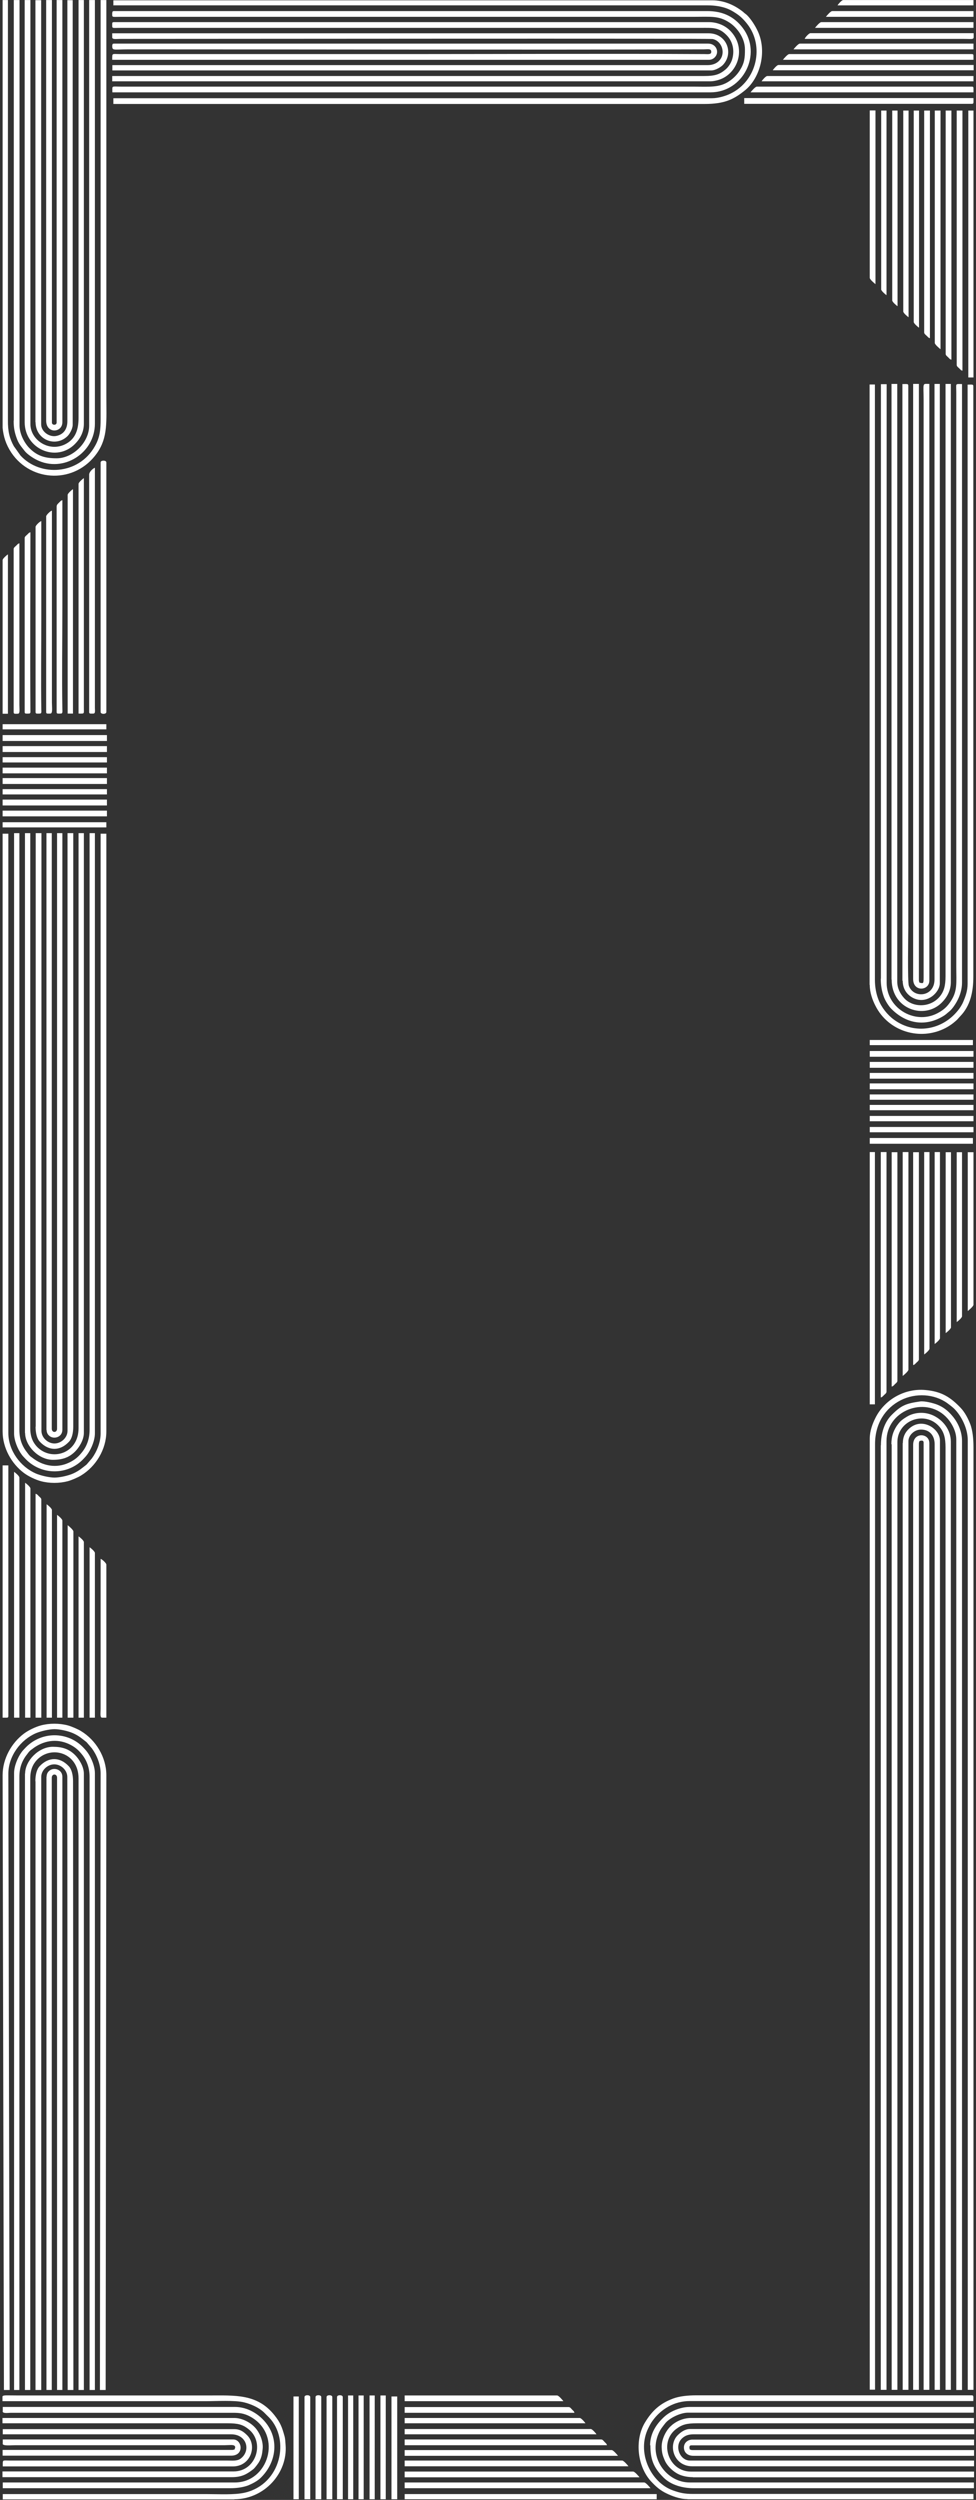 <svg width="373" height="955" viewBox="0 0 373 955" fill="none" xmlns="http://www.w3.org/2000/svg">
<rect x="0" y="0" width="373" height="955" fill="#333333" stroke="none"/>
<path fill-rule="evenodd" clip-rule="evenodd" d="M1 546.825C1 553.122 4.395 559.146 9.159 562.705C10.911 564.019 13.594 565.279 15.62 565.826C18.851 566.702 22.684 566.702 25.969 565.826C27.338 565.443 29.802 564.402 31.007 563.636C36.592 560.241 40.644 553.725 40.644 546.825V318.487H38.454V547.647C38.454 550.987 36.976 554.601 35.114 557.12L33.088 559.474C31.336 560.843 30.131 561.938 27.886 562.924C26.024 563.745 22.848 564.457 20.822 564.457C18.851 564.457 15.566 563.691 13.758 562.924C7.79 560.35 3.19 554.108 3.19 547.428V318.487H1L1 546.825Z" fill="white"/>
<path fill-rule="evenodd" clip-rule="evenodd" d="M42.89 4.837C42.89 6.808 42.561 6.425 46.12 6.425H265.259C271.775 6.425 274.678 5.932 278.839 8.67C281.577 10.477 284.698 14.419 284.698 18.855C284.698 22.14 284.534 24.056 282.727 26.904C281.741 28.492 280.318 29.916 278.784 30.956C274.951 33.584 271.228 33.092 265.095 33.092H46.34C42.452 33.092 42.945 32.544 42.945 35.282H271.502C284.096 35.282 291.379 20.607 283.877 10.696C280.537 6.26 276.101 4.234 270.297 4.234H43.547C43.109 4.234 42.945 4.399 42.945 4.837H42.89Z" fill="white"/>
<path fill-rule="evenodd" clip-rule="evenodd" d="M43.273 2.043H270.406C273.199 2.043 275.882 2.482 277.963 3.303C278.949 3.686 280.044 4.289 280.865 4.836C282.836 6.041 284.15 7.355 285.574 9.162C292.145 17.485 289.407 30.736 279.277 35.719C277.525 36.595 274.623 37.526 272.049 37.526H43.328V39.717H269.256C276.923 39.717 280.427 37.964 284.698 34.515C290.557 29.805 293.35 19.401 289.407 11.517C288.476 9.6 286.998 7.3 285.519 5.822C285.136 5.438 284.808 5.274 284.315 4.836C283.877 4.398 283.493 4.179 283.001 3.796C280.044 1.66 276.265 0.127 272.268 0.127H43.328V2.153L43.273 2.043Z" fill="white"/>
<path fill-rule="evenodd" clip-rule="evenodd" d="M13.595 545.019C13.595 547.373 14.088 549.564 15.237 550.768C18.632 554.382 22.958 554.382 26.353 550.768C27.503 549.564 27.996 547.318 27.996 545.019V318.269H25.806V546.607C25.806 549.18 23.396 551.425 20.823 551.425C18.249 551.425 15.84 549.18 15.84 546.607V318.269H13.649V545.019H13.595Z" fill="white"/>
<path fill-rule="evenodd" clip-rule="evenodd" d="M42.89 17.266C42.89 19.511 43.054 18.854 49.296 18.854C122.507 18.854 195.882 19.073 269.037 18.854C270.571 18.854 271.83 18.471 271.83 19.84C271.83 20.935 270.352 20.661 269.202 20.661C232.131 20.442 194.513 20.661 157.442 20.661H45.901C42.725 20.661 42.89 20.114 42.89 22.852H270.844C271.83 22.852 272.487 22.523 273.035 22.03C275.17 20.059 273.747 16.664 270.68 16.664H43.547C43.109 16.664 42.944 16.828 42.944 17.266H42.89Z" fill="white"/>
<path fill-rule="evenodd" clip-rule="evenodd" d="M42.89 9.053C42.89 11.079 42.561 10.642 46.285 10.642H267.997C272.323 10.642 274.733 10.368 277.744 13.489C280.153 15.953 280.811 19.457 279.77 22.798C279.332 24.166 278.346 25.645 277.306 26.521C275.006 28.492 273.09 29.04 269.202 29.04H42.89V31.066H271.447C272.926 31.066 274.842 30.518 275.828 30.08C282.344 27.178 285.191 17.979 279.004 11.682C277.197 9.875 274.349 8.451 270.845 8.451H43.492C43.054 8.451 42.89 8.615 42.89 9.053Z" fill="white"/>
<path fill-rule="evenodd" clip-rule="evenodd" d="M5.381 547.647C5.381 550.275 6.804 553.67 8.228 555.587C8.502 555.97 8.721 556.244 9.049 556.572L9.925 557.503C16.003 563.636 25.915 563.581 31.828 557.394L32.486 556.682C34.457 554.601 36.264 550.604 36.264 547.592V318.269H34.238V546.223C34.238 549.618 33.197 552.575 31.171 554.984C29.802 556.682 28.433 557.777 26.353 558.763C21.534 561.008 16.387 560.077 12.225 556.791C11.842 556.518 11.568 556.353 11.24 555.97C10.856 555.587 10.856 555.477 10.528 555.094C8.447 552.52 7.407 549.837 7.407 546.223V318.269H5.381V547.592V547.647Z" fill="white"/>
<path fill-rule="evenodd" clip-rule="evenodd" d="M42.89 14.256C42.89 15.187 44.423 14.858 46.12 14.858C77.222 14.858 271.009 14.639 272.378 14.913C274.294 15.296 275.773 16.994 276.101 19.02C276.594 22.141 274.349 24.879 270.461 24.879H42.944V26.905H271.885C273.418 26.905 275.554 25.591 276.32 24.769C280.591 20.17 277.58 12.723 270.844 12.723H42.89V14.311V14.256Z" fill="white"/>
<path fill-rule="evenodd" clip-rule="evenodd" d="M9.597 547.428C9.597 552.247 14.689 557.668 20.219 557.668C23.833 557.668 26.407 556.791 28.707 554.492C30.131 553.068 32.047 550.166 32.047 547.428V318.269H30.021V545.621C30.021 555.368 19.617 558.379 14.141 552.685C12.553 550.987 11.568 548.852 11.568 545.621V318.269H9.542V547.428H9.597Z" fill="white"/>
<path fill-rule="evenodd" clip-rule="evenodd" d="M17.811 546.223C17.811 547.099 18.139 547.811 18.578 548.249C20.275 550.111 23.834 549.125 23.834 546.223V318.269H21.808V545.785C21.808 547.428 19.782 547.428 19.782 545.785V318.269H17.756V546.223H17.811Z" fill="white"/>
<path fill-rule="evenodd" clip-rule="evenodd" d="M5.217 160.677C5.217 163.524 5.6 165.221 6.367 167.357C7.133 169.602 8.228 170.697 9.433 172.285C10.419 173.545 12.609 174.968 14.033 175.68C24.218 180.773 36.264 173.052 36.264 161.881V0.019H34.074V162.648C34.074 168.945 27.941 175.078 21.644 175.078C17.263 175.078 14.252 174.202 11.295 171.245C9.488 169.438 7.462 165.933 7.462 162.484V0.019H5.272V160.677H5.217Z" fill="white"/>
<path fill-rule="evenodd" clip-rule="evenodd" d="M1 0.019V151.039V163.469C1.329 166.7 2.205 169.712 4.34 172.942C12.061 184.387 28.872 184.879 37.14 172.997C41.301 166.974 40.644 161.005 40.644 151.258V0.019H38.454V160.074C38.454 163.962 38.235 166.974 36.319 170.369C30.131 181.484 15.346 182.196 7.845 174.037L5.271 170.423C3.683 167.521 2.971 164.838 3.026 160.458V0.019H1Z" fill="white"/>
<path fill-rule="evenodd" clip-rule="evenodd" d="M9.433 161.279C9.433 171.573 21.535 176.72 28.598 169.657C30.624 167.631 32.048 165.057 32.048 161.881V0.019H30.022V159.636C30.022 164.072 28.872 167.466 25.422 169.438C19.016 173.106 11.623 168.178 11.623 162.046V0.019H9.433V161.279Z" fill="white"/>
<path fill-rule="evenodd" clip-rule="evenodd" d="M17.647 160.677C17.647 165.824 23.834 165.386 23.834 161.279V0.019H21.644V161.443C21.644 162.538 19.837 162.538 19.837 161.443V0.019H17.647V160.677Z" fill="white"/>
<path fill-rule="evenodd" clip-rule="evenodd" d="M13.595 161.279C13.595 167.85 20.987 171.026 25.641 166.755C26.517 165.988 27.777 163.852 27.777 162.319V0.073H25.751V160.896C25.751 164.126 24.108 166.152 21.206 166.59C18.687 166.919 15.73 164.838 15.73 162.1V0.073H13.54V161.334L13.595 161.279Z" fill="white"/>
<path fill-rule="evenodd" clip-rule="evenodd" d="M38.454 176.665V271.997C38.454 272.928 40.645 272.928 40.645 271.997V176.665C40.645 175.734 38.454 175.734 38.454 176.665Z" fill="white"/>
<path fill-rule="evenodd" clip-rule="evenodd" d="M284.424 39.663H371.434C371.872 39.663 372.036 39.499 372.036 39.061V37.473H284.424V39.663Z" fill="white"/>
<path fill-rule="evenodd" clip-rule="evenodd" d="M1 656.176H2.588C3.026 656.176 3.19 656.011 3.19 655.573V559.803H1V656.121L1 656.176Z" fill="white"/>
<path fill-rule="evenodd" clip-rule="evenodd" d="M34.074 181.265V271.998C34.074 272.764 34.567 272.6 35.662 272.6C36.538 272.6 36.264 271.341 36.264 270.41V225.947C36.264 210.177 36.264 194.407 36.264 178.691C35.662 178.856 34.074 180.17 34.074 181.32V181.265Z" fill="white"/>
<path fill-rule="evenodd" clip-rule="evenodd" d="M286.834 35.282H372.036V33.694C372.036 33.256 371.872 33.092 371.434 33.092H289.243C288.641 33.092 287.162 34.844 286.834 35.282Z" fill="white"/>
<path fill-rule="evenodd" clip-rule="evenodd" d="M13.595 656.175H15.785V572.834C15.785 572.286 15.183 571.903 14.854 571.574C14.361 571.082 14.252 570.808 13.595 570.644V656.175Z" fill="white"/>
<path fill-rule="evenodd" clip-rule="evenodd" d="M5.381 656.174H7.407V564.456C7.407 563.854 5.819 562.539 5.381 562.266V656.229V656.174Z" fill="white"/>
<path fill-rule="evenodd" clip-rule="evenodd" d="M30.022 184.88V272.601C32.377 272.601 32.048 272.82 32.048 270.411V227.919C32.048 212.806 32.048 197.748 32.048 182.635C31.61 182.909 30.022 184.277 30.022 184.825V184.88Z" fill="white"/>
<path fill-rule="evenodd" clip-rule="evenodd" d="M291.05 31.066H372.036V29.04H293.24C292.638 29.04 291.324 30.628 291.05 31.066Z" fill="white"/>
<path fill-rule="evenodd" clip-rule="evenodd" d="M9.597 656.175H11.623V568.618C11.623 568.016 10.036 566.702 9.597 566.428V656.175Z" fill="white"/>
<path fill-rule="evenodd" clip-rule="evenodd" d="M299.264 22.852H372.036V21.264C372.036 20.826 371.872 20.662 371.434 20.662H301.618C301.016 20.662 299.537 22.414 299.209 22.852H299.264Z" fill="white"/>
<path fill-rule="evenodd" clip-rule="evenodd" d="M21.644 193.695V271.998C21.644 272.764 22.137 272.6 23.232 272.6C24.053 272.6 23.834 271.724 23.834 270.793C23.615 258.473 23.834 244.51 23.834 232.134C23.834 218.445 23.834 204.756 23.834 191.066C23.177 191.231 22.958 191.669 22.465 192.107C22.027 192.545 21.644 192.819 21.644 193.64V193.695Z" fill="white"/>
<path fill-rule="evenodd" clip-rule="evenodd" d="M25.86 189.096V272.601H27.886V186.851C27.448 187.124 25.86 188.493 25.86 189.041V189.096Z" fill="white"/>
<path fill-rule="evenodd" clip-rule="evenodd" d="M295.267 26.849H372.091V24.823H297.512C296.91 24.823 295.595 26.411 295.322 26.849H295.267Z" fill="white"/>
<path fill-rule="evenodd" clip-rule="evenodd" d="M17.647 197.309V271.998C17.647 272.764 18.14 272.6 19.235 272.6C20.22 272.6 19.837 270.3 19.837 268.384V195.063C19.18 195.228 17.647 196.761 17.647 197.254V197.309Z" fill="white"/>
<path fill-rule="evenodd" clip-rule="evenodd" d="M303.261 18.854H372.036V16.664H305.67C305.068 16.664 303.589 18.416 303.261 18.854Z" fill="white"/>
<path fill-rule="evenodd" clip-rule="evenodd" d="M17.811 656.176H19.837V576.833C19.837 576.231 18.249 574.916 17.811 574.643V656.176Z" fill="white"/>
<path fill-rule="evenodd" clip-rule="evenodd" d="M25.86 656.175H28.05V585.045C28.05 584.443 26.298 582.964 25.86 582.636V656.12V656.175Z" fill="white"/>
<path fill-rule="evenodd" clip-rule="evenodd" d="M307.477 14.858H367.874C372.693 14.858 372.091 15.406 372.091 12.668H309.722C309.175 12.668 307.696 14.256 307.532 14.858H307.477Z" fill="white"/>
<path fill-rule="evenodd" clip-rule="evenodd" d="M13.595 201.307V271.998C13.595 272.765 14.088 272.601 15.183 272.601C16.004 272.601 15.785 271.834 15.785 271.013C15.621 259.842 15.785 247.357 15.785 236.132C15.785 223.757 15.785 211.437 15.785 199.062C15.128 199.226 13.595 200.759 13.595 201.252V201.307Z" fill="white"/>
<path fill-rule="evenodd" clip-rule="evenodd" d="M21.808 656.176H23.834V580.885C23.834 580.282 22.246 578.968 21.808 578.694V656.231V656.176Z" fill="white"/>
<path fill-rule="evenodd" clip-rule="evenodd" d="M311.475 10.642H372.037V8.451H313.884C313.282 8.451 311.804 10.203 311.475 10.642Z" fill="white"/>
<path fill-rule="evenodd" clip-rule="evenodd" d="M9.433 205.522V271.998C9.433 272.764 9.926 272.6 11.021 272.6C11.788 272.6 11.623 271.943 11.623 271.231C11.459 248.781 11.623 225.783 11.623 203.332C10.966 203.496 10.857 203.825 10.364 204.263C10.035 204.591 9.433 204.975 9.433 205.522Z" fill="white"/>
<path fill-rule="evenodd" clip-rule="evenodd" d="M5.217 209.739V272.053C5.217 272.82 5.71 272.655 6.805 272.655C7.736 272.655 7.407 271.013 7.407 269.26V207.549C6.75 207.713 6.64 208.042 6.148 208.48C5.819 208.808 5.217 209.192 5.217 209.739Z" fill="white"/>
<path fill-rule="evenodd" clip-rule="evenodd" d="M315.691 6.425H372.036V4.234H318.046C317.443 4.234 315.965 5.987 315.636 6.425H315.691Z" fill="white"/>
<path fill-rule="evenodd" clip-rule="evenodd" d="M30.022 656.175H32.048V589.098C32.048 588.495 30.46 587.181 30.022 586.907V656.23V656.175Z" fill="white"/>
<path fill-rule="evenodd" clip-rule="evenodd" d="M39.056 656.175H40.645V597.694C40.645 597.147 39.056 595.668 38.454 595.504V652.78C38.454 654.587 38.126 656.175 39.056 656.175Z" fill="white"/>
<path fill-rule="evenodd" clip-rule="evenodd" d="M34.238 656.175H36.264V593.259C36.264 592.656 34.676 591.342 34.238 591.068V656.175Z" fill="white"/>
<path fill-rule="evenodd" clip-rule="evenodd" d="M1 213.955V272.655H3.026V211.765C2.588 212.038 1 213.407 1 213.955Z" fill="white"/>
<path fill-rule="evenodd" clip-rule="evenodd" d="M320.071 2.045H372.036V0.019H322.261C321.659 0.019 320.345 1.607 320.071 2.045Z" fill="white"/>
<path fill-rule="evenodd" clip-rule="evenodd" d="M1 299.486H40.863V297.241H1V299.486Z" fill="white"/>
<path fill-rule="evenodd" clip-rule="evenodd" d="M1 311.861H40.863V309.671H1V311.861Z" fill="white"/>
<path fill-rule="evenodd" clip-rule="evenodd" d="M1 287.274H40.863V285.029H1V287.274Z" fill="white"/>
<path fill-rule="evenodd" clip-rule="evenodd" d="M1 307.7H40.863V305.455H1V307.7Z" fill="white"/>
<path fill-rule="evenodd" clip-rule="evenodd" d="M1 295.434H40.863V293.244H1V295.434Z" fill="white"/>
<path fill-rule="evenodd" clip-rule="evenodd" d="M1 283.06H40.863V280.814H1V283.06Z" fill="white"/>
<path fill-rule="evenodd" clip-rule="evenodd" d="M1 303.484H40.863V301.458H1V303.484Z" fill="white"/>
<path fill-rule="evenodd" clip-rule="evenodd" d="M1 291.272H40.863V289.246H1V291.272Z" fill="white"/>
<path fill-rule="evenodd" clip-rule="evenodd" d="M1 316.077H40.644V314.105H1V316.077Z" fill="white"/>
<path fill-rule="evenodd" clip-rule="evenodd" d="M1 278.624H40.644V276.652H1V278.624Z" fill="white"/>
<path fill-rule="evenodd" clip-rule="evenodd" d="M336.608 373.846C336.608 376.474 336.991 378.555 337.703 380.581C338.251 382.224 339.62 384.359 340.66 385.4C346.3 391.095 353.638 392.354 360.537 388.138C361.468 387.59 361.961 387.042 362.782 386.385C363.987 385.455 365.41 383.209 366.068 381.841C366.889 380.198 367.656 377.843 367.656 375.434V146.713C364.918 146.713 365.465 146.275 365.465 149.943V369.082C365.465 375.708 366.013 378.61 363.165 382.771C361.961 384.524 360.866 385.564 359.004 386.659C350.188 391.971 338.853 385.4 338.853 375.489V146.767H336.663V373.901L336.608 373.846Z" fill="white"/>
<path fill-rule="evenodd" clip-rule="evenodd" d="M332.392 376.256C332.392 379.213 333.487 382.115 334.527 384.141C339.456 394.053 351.667 397.776 361.413 392.684C362.454 392.136 363.549 391.424 364.425 390.712C366.177 389.289 365.849 389.398 366.944 388.248C370.832 384.251 371.981 378.94 371.981 373.08V147.535C371.981 146.714 371.379 146.933 369.791 146.933V375.873C369.791 378.556 368.97 380.692 368.148 382.663C367.82 383.484 367.163 384.58 366.615 385.346C360.373 393.779 349.476 395.257 341.701 389.562C339.127 387.701 336.882 384.853 335.732 381.896C334.911 379.816 334.363 377.242 334.363 374.23V146.878H332.337V376.202L332.392 376.256Z" fill="white"/>
<path fill-rule="evenodd" clip-rule="evenodd" d="M340.769 374.231C340.769 385.565 353.309 389.672 359.934 382.992C361.686 381.24 363.384 378.611 363.384 375.216V146.659H361.358V372.971C361.358 376.53 360.756 378.776 359.113 380.747C355.444 385.073 348.764 384.963 345.478 381.24C344.164 379.761 342.905 377.68 342.905 374.997V146.659H340.714V374.176L340.769 374.231Z" fill="white"/>
<path fill-rule="evenodd" clip-rule="evenodd" d="M336.608 552.082V912.945H338.798V550.494C338.798 538.886 353.364 533.246 361.413 541.131C363.275 542.938 365.465 546.333 365.465 549.892V913H367.656V550.494C367.656 546.771 366.068 543.321 363.823 540.748C362.289 538.941 360.537 537.517 358.183 536.586C356.814 536.038 353.364 535.108 351.557 535.381C346.245 536.148 344.438 536.86 340.824 540.474C337.868 543.376 336.663 547.757 336.663 552.137L336.608 552.082Z" fill="white"/>
<path fill-rule="evenodd" clip-rule="evenodd" d="M348.983 374.011C348.983 379.049 355.17 378.501 355.17 374.613V146.658C352.323 146.658 352.98 145.947 352.98 153.065V372.587C352.98 375.873 353.035 375.763 351.392 375.38C351.283 374.942 351.173 374.942 351.173 374.394V146.658H348.983V374.011Z" fill="white"/>
<path fill-rule="evenodd" clip-rule="evenodd" d="M332.391 549.673V912.89H334.417V551.644C334.417 543.814 338.305 537.9 344.274 534.888C349.914 532.041 357.087 532.424 362.125 536.093C362.946 536.695 363.877 537.407 364.589 538.064C367.491 540.912 369.845 545.785 369.845 550.056V912.945H372.036V552.849C372.036 549.563 371.707 546.497 370.831 544.088C369.955 541.842 368.695 539.433 367.108 537.79C363.274 533.793 359.88 531.548 353.637 531.001C345.643 530.289 338.031 534.724 334.582 541.623C333.541 543.704 332.391 546.552 332.391 549.618V549.673Z" fill="white"/>
<path fill-rule="evenodd" clip-rule="evenodd" d="M344.986 374.614C344.986 377.79 346.628 380.09 349.093 381.294C354.294 383.813 359.168 379.104 359.168 375.6V146.659H357.142V374.176C357.142 380.856 349.147 381.568 347.34 376.585C346.793 375.107 347.121 356.982 347.121 354.573V149.89C347.121 149.288 347.121 148.685 347.121 148.083C347.121 146.495 347.286 146.714 344.876 146.714V374.669L344.986 374.614Z" fill="white"/>
<path fill-rule="evenodd" clip-rule="evenodd" d="M340.769 551.699L340.77 912.945H342.96L342.959 550.878C342.959 542.554 353.637 538.612 359.112 545.128C360.755 547.099 361.357 549.344 361.357 552.904L361.359 912.945H363.385L363.383 550.713C363.383 546.168 360.317 542.445 356.703 540.747C353.746 539.378 350.351 539.378 347.394 540.747C346.409 541.24 344.711 542.335 343.945 543.157C343.616 543.485 342.959 544.361 342.685 544.745C341.316 546.88 340.659 548.906 340.659 551.754L340.769 551.699Z" fill="white"/>
<path fill-rule="evenodd" clip-rule="evenodd" d="M348.983 551.919L348.983 912.945H351.173L351.173 551.481C351.173 550.934 351.283 550.934 351.392 550.495C351.502 550.495 352.98 549.838 352.98 551.098L352.98 912.945H355.17L355.171 551.317C355.171 547.374 348.983 546.991 348.983 551.919Z" fill="white"/>
<path fill-rule="evenodd" clip-rule="evenodd" d="M344.985 551.315L344.985 912.945H347.176L347.176 550.494C347.176 548.413 349.311 546.113 351.994 546.113C355.335 546.113 357.196 548.468 357.196 551.698L357.196 912.945H359.222L359.222 550.275C359.222 545.785 352.213 541.021 347.176 546.004C345.807 547.373 345.04 549.07 345.04 551.26L344.985 551.315Z" fill="white"/>
<path fill-rule="evenodd" clip-rule="evenodd" d="M336.608 533.848C337.265 533.684 337.375 533.355 337.868 532.917C338.196 532.589 338.798 532.205 338.798 531.658V440.104H336.608V533.848Z" fill="white"/>
<path fill-rule="evenodd" clip-rule="evenodd" d="M340.77 529.685C341.427 529.521 341.537 529.247 342.029 528.755C342.358 528.426 342.96 528.043 342.96 527.495V440.157H340.77V529.685Z" fill="white"/>
<path fill-rule="evenodd" clip-rule="evenodd" d="M332.391 536.476H334.363V440.104H332.391V536.476Z" fill="white"/>
<path fill-rule="evenodd" clip-rule="evenodd" d="M344.985 525.634C345.423 525.306 347.176 523.827 347.176 523.225V440.104H344.985V525.634Z" fill="white"/>
<path fill-rule="evenodd" clip-rule="evenodd" d="M348.983 521.472C349.64 521.308 349.75 520.979 350.242 520.541C350.571 520.212 351.173 519.829 351.173 519.282V440.157H348.983V521.472Z" fill="white"/>
<path fill-rule="evenodd" clip-rule="evenodd" d="M353.199 517.421C353.638 517.147 355.225 515.778 355.225 515.231V440.104H353.199V517.421Z" fill="white"/>
<path fill-rule="evenodd" clip-rule="evenodd" d="M357.197 513.424C357.635 513.15 359.223 511.781 359.223 511.233V440.104H357.197V513.424Z" fill="white"/>
<path fill-rule="evenodd" clip-rule="evenodd" d="M361.413 509.261C361.851 508.987 363.439 507.618 363.439 507.071V440.157H361.413V509.261Z" fill="white"/>
<path fill-rule="evenodd" clip-rule="evenodd" d="M369.846 500.828C370.284 500.5 372.036 499.021 372.036 498.419V440.157H369.846V500.828Z" fill="white"/>
<path fill-rule="evenodd" clip-rule="evenodd" d="M365.629 505.045C366.067 504.771 367.655 503.402 367.655 502.854V440.157H365.629V505.045Z" fill="white"/>
<path fill-rule="evenodd" clip-rule="evenodd" d="M332.391 412.067H372.036V409.877H332.391V412.067Z" fill="white"/>
<path fill-rule="evenodd" clip-rule="evenodd" d="M332.391 407.906H372.036V405.661H332.391V407.906Z" fill="white"/>
<path fill-rule="evenodd" clip-rule="evenodd" d="M332.391 403.688H372.036V401.498H332.391V403.688Z" fill="white"/>
<path fill-rule="evenodd" clip-rule="evenodd" d="M332.391 416.12H372.036V413.875H332.391V416.12Z" fill="white"/>
<path fill-rule="evenodd" clip-rule="evenodd" d="M332.391 436.927H371.817V434.736H332.391V436.927Z" fill="white"/>
<path fill-rule="evenodd" clip-rule="evenodd" d="M332.391 428.331H372.036V426.305H332.391V428.331Z" fill="white"/>
<path fill-rule="evenodd" clip-rule="evenodd" d="M332.391 420.117H372.036V418.091H332.391V420.117Z" fill="white"/>
<path fill-rule="evenodd" clip-rule="evenodd" d="M332.391 424.113H372.036V422.087H332.391V424.113Z" fill="white"/>
<path fill-rule="evenodd" clip-rule="evenodd" d="M332.391 432.547H372.036V430.521H332.391V432.547Z" fill="white"/>
<path fill-rule="evenodd" clip-rule="evenodd" d="M332.391 399.254H371.817V397.283H332.391V399.254Z" fill="white"/>
<path fill-rule="evenodd" clip-rule="evenodd" d="M367.82 141.622C367.163 141.458 367.053 141.129 366.56 140.691C366.232 140.362 365.629 139.979 365.629 139.432V42.237H367.82V141.622Z" fill="white"/>
<path fill-rule="evenodd" clip-rule="evenodd" d="M363.603 137.406C362.946 137.241 362.837 136.967 362.344 136.475C362.015 136.146 361.413 135.763 361.413 135.215V42.237H363.603V137.406Z" fill="white"/>
<path fill-rule="evenodd" clip-rule="evenodd" d="M372.036 144.195H370.064V42.237H372.036V144.195Z" fill="white"/>
<path fill-rule="evenodd" clip-rule="evenodd" d="M359.442 133.408C359.004 133.08 357.251 131.601 357.251 130.999V42.237H359.442V133.408Z" fill="white"/>
<path fill-rule="evenodd" clip-rule="evenodd" d="M355.39 129.192C354.733 129.028 354.623 128.699 354.13 128.261C353.802 127.933 353.199 127.549 353.199 127.002V42.237H355.39V129.192Z" fill="white"/>
<path fill-rule="evenodd" clip-rule="evenodd" d="M351.228 125.195C350.79 124.921 349.202 123.552 349.202 123.004V42.237H351.228V125.195Z" fill="white"/>
<path fill-rule="evenodd" clip-rule="evenodd" d="M347.231 121.197C346.793 120.924 345.205 119.555 345.205 119.007V42.237H347.231V121.197Z" fill="white"/>
<path fill-rule="evenodd" clip-rule="evenodd" d="M343.015 116.981C342.577 116.707 340.989 115.338 340.989 114.791V42.237H343.015V116.981Z" fill="white"/>
<path fill-rule="evenodd" clip-rule="evenodd" d="M334.582 108.548C334.144 108.219 332.391 106.741 332.391 106.138V42.182H334.582V108.493V108.548Z" fill="white"/>
<path fill-rule="evenodd" clip-rule="evenodd" d="M338.798 112.765C338.36 112.491 336.772 111.122 336.772 110.574V42.237H338.798V112.765Z" fill="white"/>
<path fill-rule="evenodd" clip-rule="evenodd" d="M1 678.133C1 671.836 4.395 665.813 9.159 662.254C10.911 660.94 13.594 659.68 15.62 659.133C18.851 658.257 22.684 658.257 25.969 659.133C27.338 659.516 29.802 660.556 31.007 661.323C36.592 664.718 40.644 671.234 40.644 678.133L40.376 913H38.186L38.454 677.367C38.454 674.027 36.976 670.413 35.114 667.894L33.088 665.539C31.336 664.17 30.131 663.075 27.886 662.09C26.024 661.268 22.848 660.556 20.822 660.556C18.851 660.556 15.565 661.323 13.758 662.09C7.79 664.663 3.19 670.905 3.19 677.586L3.69 913H1.5L1 678.188V678.133Z" fill="white"/>
<path fill-rule="evenodd" clip-rule="evenodd" d="M13.515 680.461C13.515 678.106 14.008 675.916 15.158 674.711C18.553 671.097 22.879 671.097 26.274 674.711C27.424 675.916 27.917 678.161 27.917 680.461L28.051 913H25.86L25.726 678.818C25.726 676.245 23.317 674 20.743 674C18.17 674 15.76 676.245 15.76 678.818V913H13.57V680.461H13.515Z" fill="white"/>
<path fill-rule="evenodd" clip-rule="evenodd" d="M5.381 677.313C5.381 674.684 6.804 671.289 8.228 669.373C8.502 668.989 8.721 668.716 9.049 668.387L9.925 667.456C16.003 661.323 25.915 661.378 31.828 667.566L32.486 668.278C34.457 670.358 36.264 674.356 36.264 677.367V913H34.238V678.791C34.238 675.396 33.197 672.439 31.171 670.03C29.802 668.332 28.433 667.237 26.353 666.251C21.534 664.006 16.387 664.937 12.225 668.223C11.842 668.497 11.568 668.661 11.24 669.044C10.856 669.427 10.856 669.537 10.528 669.92C8.447 672.494 7.407 675.177 7.407 678.791V913H5.381V677.367V677.313Z" fill="white"/>
<path fill-rule="evenodd" clip-rule="evenodd" d="M9.597 677.532C9.597 672.713 14.689 667.292 20.219 667.292C23.833 667.292 26.407 668.168 28.707 670.468C30.131 671.892 32.047 674.794 32.047 677.532L32.047 913H30.021L30.021 679.339C30.021 669.592 19.617 666.58 14.141 672.275C12.553 673.972 11.568 676.108 11.568 679.339V913H9.542V677.532H9.597Z" fill="white"/>
<path fill-rule="evenodd" clip-rule="evenodd" d="M17.811 678.736C17.811 677.86 18.139 677.148 18.578 676.71C20.275 674.848 23.834 675.834 23.834 678.736V912.999H21.808V679.119C21.808 677.477 19.782 677.477 19.782 679.119V912.999H17.756V678.736H17.811Z" fill="white"/>
<path fill-rule="evenodd" clip-rule="evenodd" d="M248.558 934.097C248.558 939.518 249.763 942.639 253.596 946.472C256.498 949.319 260.824 950.524 265.15 950.524H372.2V948.334H263.562C254.801 948.334 247.682 938.861 251.679 929.661C252.446 927.909 253.103 927.197 254.198 925.774C255.731 923.802 259.948 921.667 262.905 921.667H372.146V919.477H263.507C261.317 919.477 259.017 920.188 257.484 920.9C255.677 921.722 254.472 922.598 253.103 923.967C250.42 926.65 248.449 930.045 248.449 934.152L248.558 934.097Z" fill="white"/>
<path fill-rule="evenodd" clip-rule="evenodd" d="M262.795 954.74H372.036V952.714H264.767C261.7 952.714 259.893 952.331 257.265 951.4C248.449 948.279 243.247 936.615 247.792 927.526C248.339 926.431 248.668 925.773 249.325 924.843C252.556 920.298 257.703 917.231 263.562 917.231H371.981C371.981 915.643 372.2 915.041 371.379 915.041H266.136C262.85 915.041 259.729 915.37 257.32 916.246C252.282 918.107 249.216 920.9 246.478 925.445C242.426 932.18 243.575 942.474 249.051 948.169C250.749 949.976 252.391 951.4 254.691 952.495C256.717 953.481 259.729 954.685 262.686 954.685L262.795 954.74Z" fill="white"/>
<path fill-rule="evenodd" clip-rule="evenodd" d="M264.821 946.363H372.255V944.173H264C255.512 944.173 251.789 933.112 258.25 928.019C260.605 926.212 262.357 925.719 266.354 925.719H372.2V923.693H264.164C260.714 923.693 257.867 925.281 256.115 927.034C254.472 928.676 252.665 932.016 252.884 935.247C252.993 937.328 253.377 938.314 253.979 939.737C254.965 942.147 257.538 944.501 259.893 945.432C261.262 945.98 262.959 946.308 264.821 946.308V946.363Z" fill="white"/>
<path fill-rule="evenodd" clip-rule="evenodd" d="M261.372 934.918C261.372 936.999 262.905 938.149 264.986 938.149H372.255V935.958H264.603C264.055 935.958 264.055 935.849 263.617 935.739C263.453 935.137 263.234 934.151 264.219 934.151H372.255V931.961H264.603C262.85 931.961 261.372 933.166 261.372 934.973V934.918Z" fill="white"/>
<path fill-rule="evenodd" clip-rule="evenodd" d="M264.383 942.147H372.255V939.957H263.617C259.729 939.957 257.429 934.043 260.933 931.25C261.974 930.374 263.233 929.936 265.04 929.936H372.31V927.91H263.671C261.81 927.91 260.167 929.115 259.017 930.265C255.129 934.152 257.593 942.147 264.493 942.147H264.383Z" fill="white"/>
<path fill-rule="evenodd" clip-rule="evenodd" d="M89.543 954.74C100.987 954.74 109.968 944.774 109.146 934.096C109.037 932.673 109.037 931.687 108.708 930.537C107.777 927.252 107.23 925.554 104.766 922.488C98.195 914.384 89.817 915.095 79.687 915.095H6.969C2.369 915.095 1.22 914.876 0.946 915.479V917.286C26.736 917.286 52.472 917.286 78.263 917.286C82.589 917.286 89.762 916.848 93.267 917.724C95.95 918.381 98.907 919.695 100.878 921.557L102.904 923.583C110.844 931.906 107.504 948.935 93.595 952.221C89.543 953.152 83.684 952.769 78.756 952.769C52.856 952.769 26.956 952.769 1.055 952.769V954.795H89.598L89.543 954.74Z" fill="white"/>
<path fill-rule="evenodd" clip-rule="evenodd" d="M1 921.119C1 922.105 3.081 921.722 4.012 921.722H87.133C89.871 921.722 91.623 921.612 93.704 922.324C94.69 922.653 95.292 922.981 96.168 923.474C107.996 930.592 102.52 948.334 89.762 948.334H1.055V950.524H88.174C90.583 950.524 93.102 950.141 94.909 949.429C96.716 948.662 98.468 947.731 99.728 946.472C105.587 940.668 106.572 932.18 101.918 925.938C99.125 922.214 94.635 919.477 89.762 919.477H1.055V921.065L1 921.119Z" fill="white"/>
<path fill-rule="evenodd" clip-rule="evenodd" d="M1.001 925.719H86.915C90.912 925.719 92.664 926.157 94.909 927.91C101.316 932.838 98.031 944.118 89.269 944.118H0.946V946.308H88.503C92.61 946.308 94.471 945.049 96.826 943.242C97.483 942.694 98.852 940.887 99.235 940.066C99.947 938.642 100.221 937.383 100.385 935.411C100.659 932.236 98.961 928.895 97.374 927.253C95.785 925.555 92.719 923.693 89.488 923.693H0.946V925.719H1.001Z" fill="white"/>
<path fill-rule="evenodd" clip-rule="evenodd" d="M1 929.936H88.338C94.361 929.936 95.949 936.178 92.007 939.19C90.638 940.231 88.831 939.957 86.586 939.957H3.683C1.438 939.957 1.11 939.683 1.055 940.833V942.202H88.995C95.894 942.202 98.359 934.207 94.471 930.319C93.266 929.115 91.897 927.965 89.597 927.965H1.055V929.991L1 929.936Z" fill="white"/>
<path fill-rule="evenodd" clip-rule="evenodd" d="M1 933.494C1 934.48 4.121 934.097 5.983 934.097H85.929C87.571 934.097 89.324 933.768 89.762 934.48C90.09 935.027 89.707 935.137 89.707 935.685C89.269 935.794 89.269 935.904 88.721 935.904H1V938.094H88.338C93.485 938.094 92.554 931.906 89.159 931.906H1.055V933.494H1Z" fill="white"/>
<path fill-rule="evenodd" clip-rule="evenodd" d="M154.649 950.524H248.613C248.284 950.086 246.806 948.334 246.204 948.334H154.649V950.524Z" fill="white"/>
<path fill-rule="evenodd" clip-rule="evenodd" d="M154.649 946.362H244.397C244.068 945.924 242.59 944.172 241.987 944.172H154.649V946.362Z" fill="white"/>
<path fill-rule="evenodd" clip-rule="evenodd" d="M154.649 954.739H250.968V952.768H154.649V954.739Z" fill="white"/>
<path fill-rule="evenodd" clip-rule="evenodd" d="M154.649 942.147H240.18C239.852 941.709 238.373 939.957 237.771 939.957H154.649V942.147Z" fill="white"/>
<path fill-rule="evenodd" clip-rule="evenodd" d="M154.649 938.149H236.183C235.855 937.711 234.376 935.959 233.774 935.959H154.649V938.149Z" fill="white"/>
<path fill-rule="evenodd" clip-rule="evenodd" d="M154.649 934.097H231.967C231.802 933.439 231.474 933.33 231.036 932.837C230.707 932.509 230.324 931.906 229.776 931.906H154.649V934.097Z" fill="white"/>
<path fill-rule="evenodd" clip-rule="evenodd" d="M154.649 929.936H227.969C227.696 929.498 226.327 927.91 225.779 927.91H154.649V929.936Z" fill="white"/>
<path fill-rule="evenodd" clip-rule="evenodd" d="M154.649 921.72H219.537C219.373 921.062 219.044 920.953 218.606 920.46C218.277 920.132 217.894 919.529 217.347 919.529H154.649V921.72Z" fill="white"/>
<path fill-rule="evenodd" clip-rule="evenodd" d="M154.649 925.719H223.753C223.479 925.281 222.11 923.693 221.563 923.693H154.649V925.719Z" fill="white"/>
<path fill-rule="evenodd" clip-rule="evenodd" d="M154.649 917.286H215.321C214.992 916.848 213.514 915.096 212.911 915.096H154.649V917.286Z" fill="white"/>
<path fill-rule="evenodd" clip-rule="evenodd" d="M128.804 915.698V954.74H130.994V915.698C130.994 914.767 128.804 914.767 128.804 915.698Z" fill="white"/>
<path fill-rule="evenodd" clip-rule="evenodd" d="M116.374 915.698V954.74H118.564V915.698C118.564 914.767 116.374 914.767 116.374 915.698Z" fill="white"/>
<path fill-rule="evenodd" clip-rule="evenodd" d="M120.591 915.698V954.74H122.781V915.698C122.781 914.767 120.591 914.767 120.591 915.698Z" fill="white"/>
<path fill-rule="evenodd" clip-rule="evenodd" d="M124.807 915.698V954.74H126.997V915.698C126.997 914.767 124.807 914.767 124.807 915.698Z" fill="white"/>
<path fill-rule="evenodd" clip-rule="evenodd" d="M149.612 954.74H151.802V915.479H149.612V954.74Z" fill="white"/>
<path fill-rule="evenodd" clip-rule="evenodd" d="M133.02 954.74H134.992V915.096H133.02V954.74Z" fill="white"/>
<path fill-rule="evenodd" clip-rule="evenodd" d="M145.396 954.74H147.422V915.096H145.396V954.74Z" fill="white"/>
<path fill-rule="evenodd" clip-rule="evenodd" d="M137.017 954.74H138.988V915.096H137.017V954.74Z" fill="white"/>
<path fill-rule="evenodd" clip-rule="evenodd" d="M141.234 954.74H143.205V915.096H141.234V954.74Z" fill="white"/>
<path fill-rule="evenodd" clip-rule="evenodd" d="M112.158 954.74H114.184V915.479H112.158V954.74Z" fill="white"/>
</svg>
